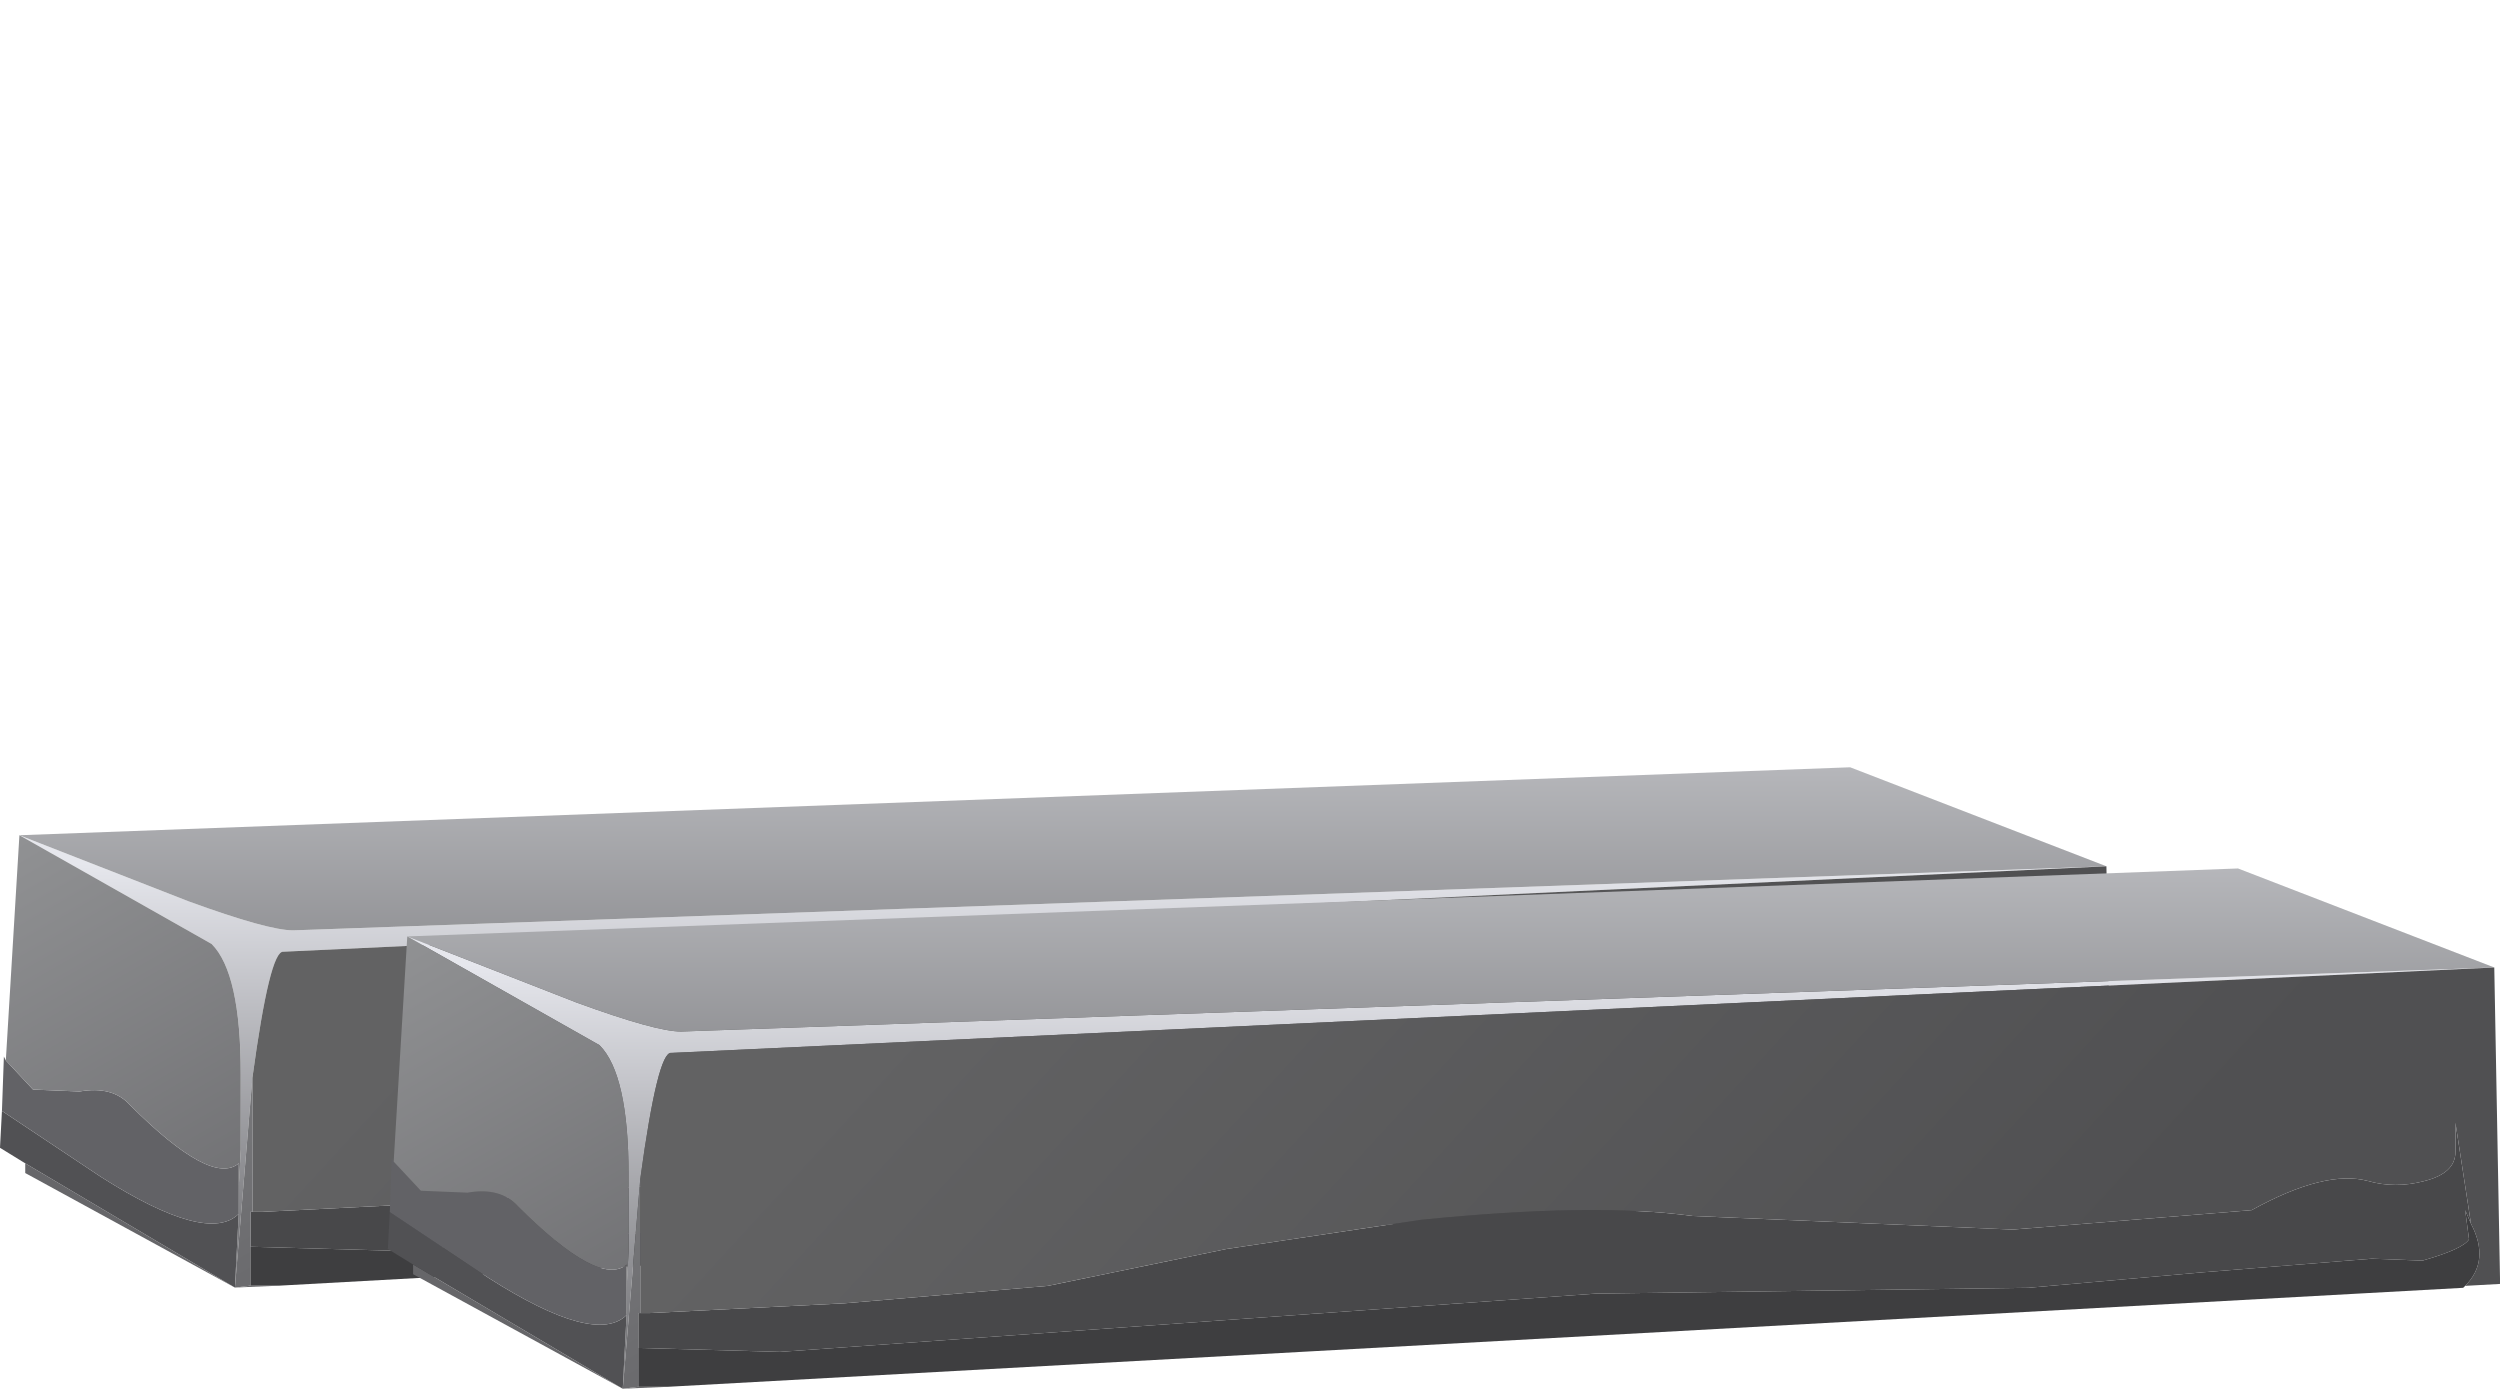<?xml version="1.0" encoding="UTF-8" standalone="no"?>
<svg xmlns:xlink="http://www.w3.org/1999/xlink" height="33.05px" width="59.3px" xmlns="http://www.w3.org/2000/svg">
  <g transform="matrix(1.0, 0.0, 0.0, 1.0, 0.0, 0.0)">
    <use height="13.4" transform="matrix(0.921, 0.0, 0.0, 0.921, 0.0, 18.2)" width="54.4" xlink:href="#sprite0"/>
    <use height="13.4" transform="matrix(0.921, 0.0, 0.0, 0.921, 9.2, 20.6)" width="54.4" xlink:href="#sprite0"/>
  </g>
  <defs>
    <g id="sprite0" transform="matrix(1.0, 0.0, 0.0, 1.0, 0.0, 0.0)">
      <use height="13.4" transform="matrix(1.0, 0.0, 0.0, 1.0, 0.0, 0.0)" width="54.4" xlink:href="#shape0"/>
    </g>
    <g id="shape0" transform="matrix(1.0, 0.0, 0.0, 1.0, 0.0, 0.0)">
      <path d="M0.5 1.75 L4.85 3.45 Q6.9 4.2 7.55 4.2 L54.25 2.55 7.3 4.75 Q6.95 4.7 6.5 8.0 L6.05 13.4 6.15 11.45 6.15 10.8 6.2 9.85 6.2 8.05 6.2 7.9 Q6.2 5.3 5.45 4.55 L0.5 1.75" fill="url(#gradient0)" fill-rule="evenodd" stroke="none"/>
      <path d="M54.25 2.55 L7.55 4.2 Q6.9 4.2 4.85 3.45 L0.5 1.75 47.65 0.0 54.25 2.55 M0.65 10.2 L6.05 13.4 0.65 10.45 0.65 10.2 M6.45 13.35 L7.2 13.35 6.05 13.4 6.45 13.35" fill="url(#gradient1)" fill-rule="evenodd" stroke="none"/>
      <path d="M6.15 11.45 L6.05 13.4 0.65 10.2 0.0 9.8 0.05 8.85 2.6 10.55 Q5.35 12.3 6.15 11.5 L6.15 11.45" fill="#515154" fill-rule="evenodd" stroke="none"/>
      <path d="M6.15 10.8 L6.15 11.45 6.15 11.5 Q5.35 12.3 2.6 10.55 L0.05 8.85 0.1 7.45 0.15 7.55 0.85 8.3 2.05 8.35 Q2.9 8.2 3.35 8.7 5.45 10.8 6.15 10.2 L6.15 10.8" fill="#626266" fill-rule="evenodd" stroke="none"/>
      <path d="M0.5 1.75 L5.45 4.55 Q6.2 5.3 6.2 7.9 L6.2 8.05 6.2 9.85 6.15 10.8 6.15 10.2 Q5.45 10.8 3.35 8.7 2.9 8.2 2.05 8.35 L0.85 8.3 0.15 7.55 0.5 1.75" fill="url(#gradient2)" fill-rule="evenodd" stroke="none"/>
      <path d="M53.65 9.15 L53.5 8.8 53.6 9.55 Q53.45 9.8 52.4 10.1 L51.1 10.05 46.75 10.4 42.25 10.8 31.1 10.95 10.1 12.45 6.5 12.35 6.45 12.35 6.45 11.45 6.5 11.45 6.75 11.45 11.75 11.2 17.0 10.75 21.6 9.8 26.6 9.05 Q31.05 8.6 33.6 8.95 L41.85 9.3 48.0 8.8 Q49.9 7.75 51.0 8.05 51.7 8.25 52.45 8.05 53.25 7.85 53.25 7.3 L53.25 6.55 53.65 9.15" fill="#48484a" fill-rule="evenodd" stroke="none"/>
      <path d="M6.5 8.0 Q6.95 4.7 7.3 4.75 L54.25 2.55 54.4 10.7 53.5 10.75 Q54.15 10.1 53.65 9.15 L53.25 6.55 53.25 7.3 Q53.25 7.85 52.45 8.05 51.7 8.25 51.0 8.05 49.9 7.75 48.0 8.8 L41.85 9.3 33.6 8.95 Q31.05 8.6 26.6 9.05 L21.6 9.8 17.0 10.75 11.75 11.2 6.75 11.45 6.5 11.45 6.5 8.0" fill="url(#gradient3)" fill-rule="evenodd" stroke="none"/>
      <path d="M6.05 13.4 L6.5 8.0 6.5 11.45 6.45 11.45 6.45 12.35 6.45 13.35 6.05 13.4" fill="url(#gradient4)" fill-rule="evenodd" stroke="none"/>
      <path d="M6.45 12.35 L6.5 12.35 10.1 12.45 31.1 10.95 42.25 10.8 46.75 10.4 51.1 10.05 52.4 10.1 Q53.45 9.8 53.6 9.55 L53.5 8.8 53.65 9.15 Q54.15 10.1 53.5 10.75 L53.45 10.8 7.2 13.35 6.45 13.35 6.45 12.35" fill="#3e3e40" fill-rule="evenodd" stroke="none"/>
    </g>
    <linearGradient gradientTransform="matrix(0.0, 0.007, 0.007, 0.0, 27.35, 8.2)" gradientUnits="userSpaceOnUse" id="gradient0" spreadMethod="pad" x1="-819.2" x2="819.2">
      <stop offset="0.0" stop-color="#e6e7ed"/>
      <stop offset="1.0" stop-color="#666669"/>
    </linearGradient>
    <linearGradient gradientTransform="matrix(0.0, 0.007, 0.007, 0.0, 27.45, 4.5)" gradientUnits="userSpaceOnUse" id="gradient1" spreadMethod="pad" x1="-819.2" x2="819.2">
      <stop offset="0.0" stop-color="#bfc0c4"/>
      <stop offset="1.0" stop-color="#666669"/>
    </linearGradient>
    <linearGradient gradientTransform="matrix(0.004, 0.007, 0.007, -0.004, 3.0, 7.65)" gradientUnits="userSpaceOnUse" id="gradient2" spreadMethod="pad" x1="-819.2" x2="819.2">
      <stop offset="0.0" stop-color="#919294"/>
      <stop offset="1.0" stop-color="#6b6b6e"/>
    </linearGradient>
    <linearGradient gradientTransform="matrix(0.012, 0.011, 0.011, -0.012, 28.8, 6.6)" gradientUnits="userSpaceOnUse" id="gradient3" spreadMethod="pad" x1="-819.2" x2="819.2">
      <stop offset="0.0" stop-color="#626263"/>
      <stop offset="1.0" stop-color="#505052"/>
    </linearGradient>
    <linearGradient gradientTransform="matrix(0.004, 0.007, 0.007, -0.004, 4.2, 6.75)" gradientUnits="userSpaceOnUse" id="gradient4" spreadMethod="pad" x1="-819.2" x2="819.2">
      <stop offset="0.0" stop-color="#919294"/>
      <stop offset="1.0" stop-color="#6b6b6e"/>
    </linearGradient>
  </defs>
</svg>
